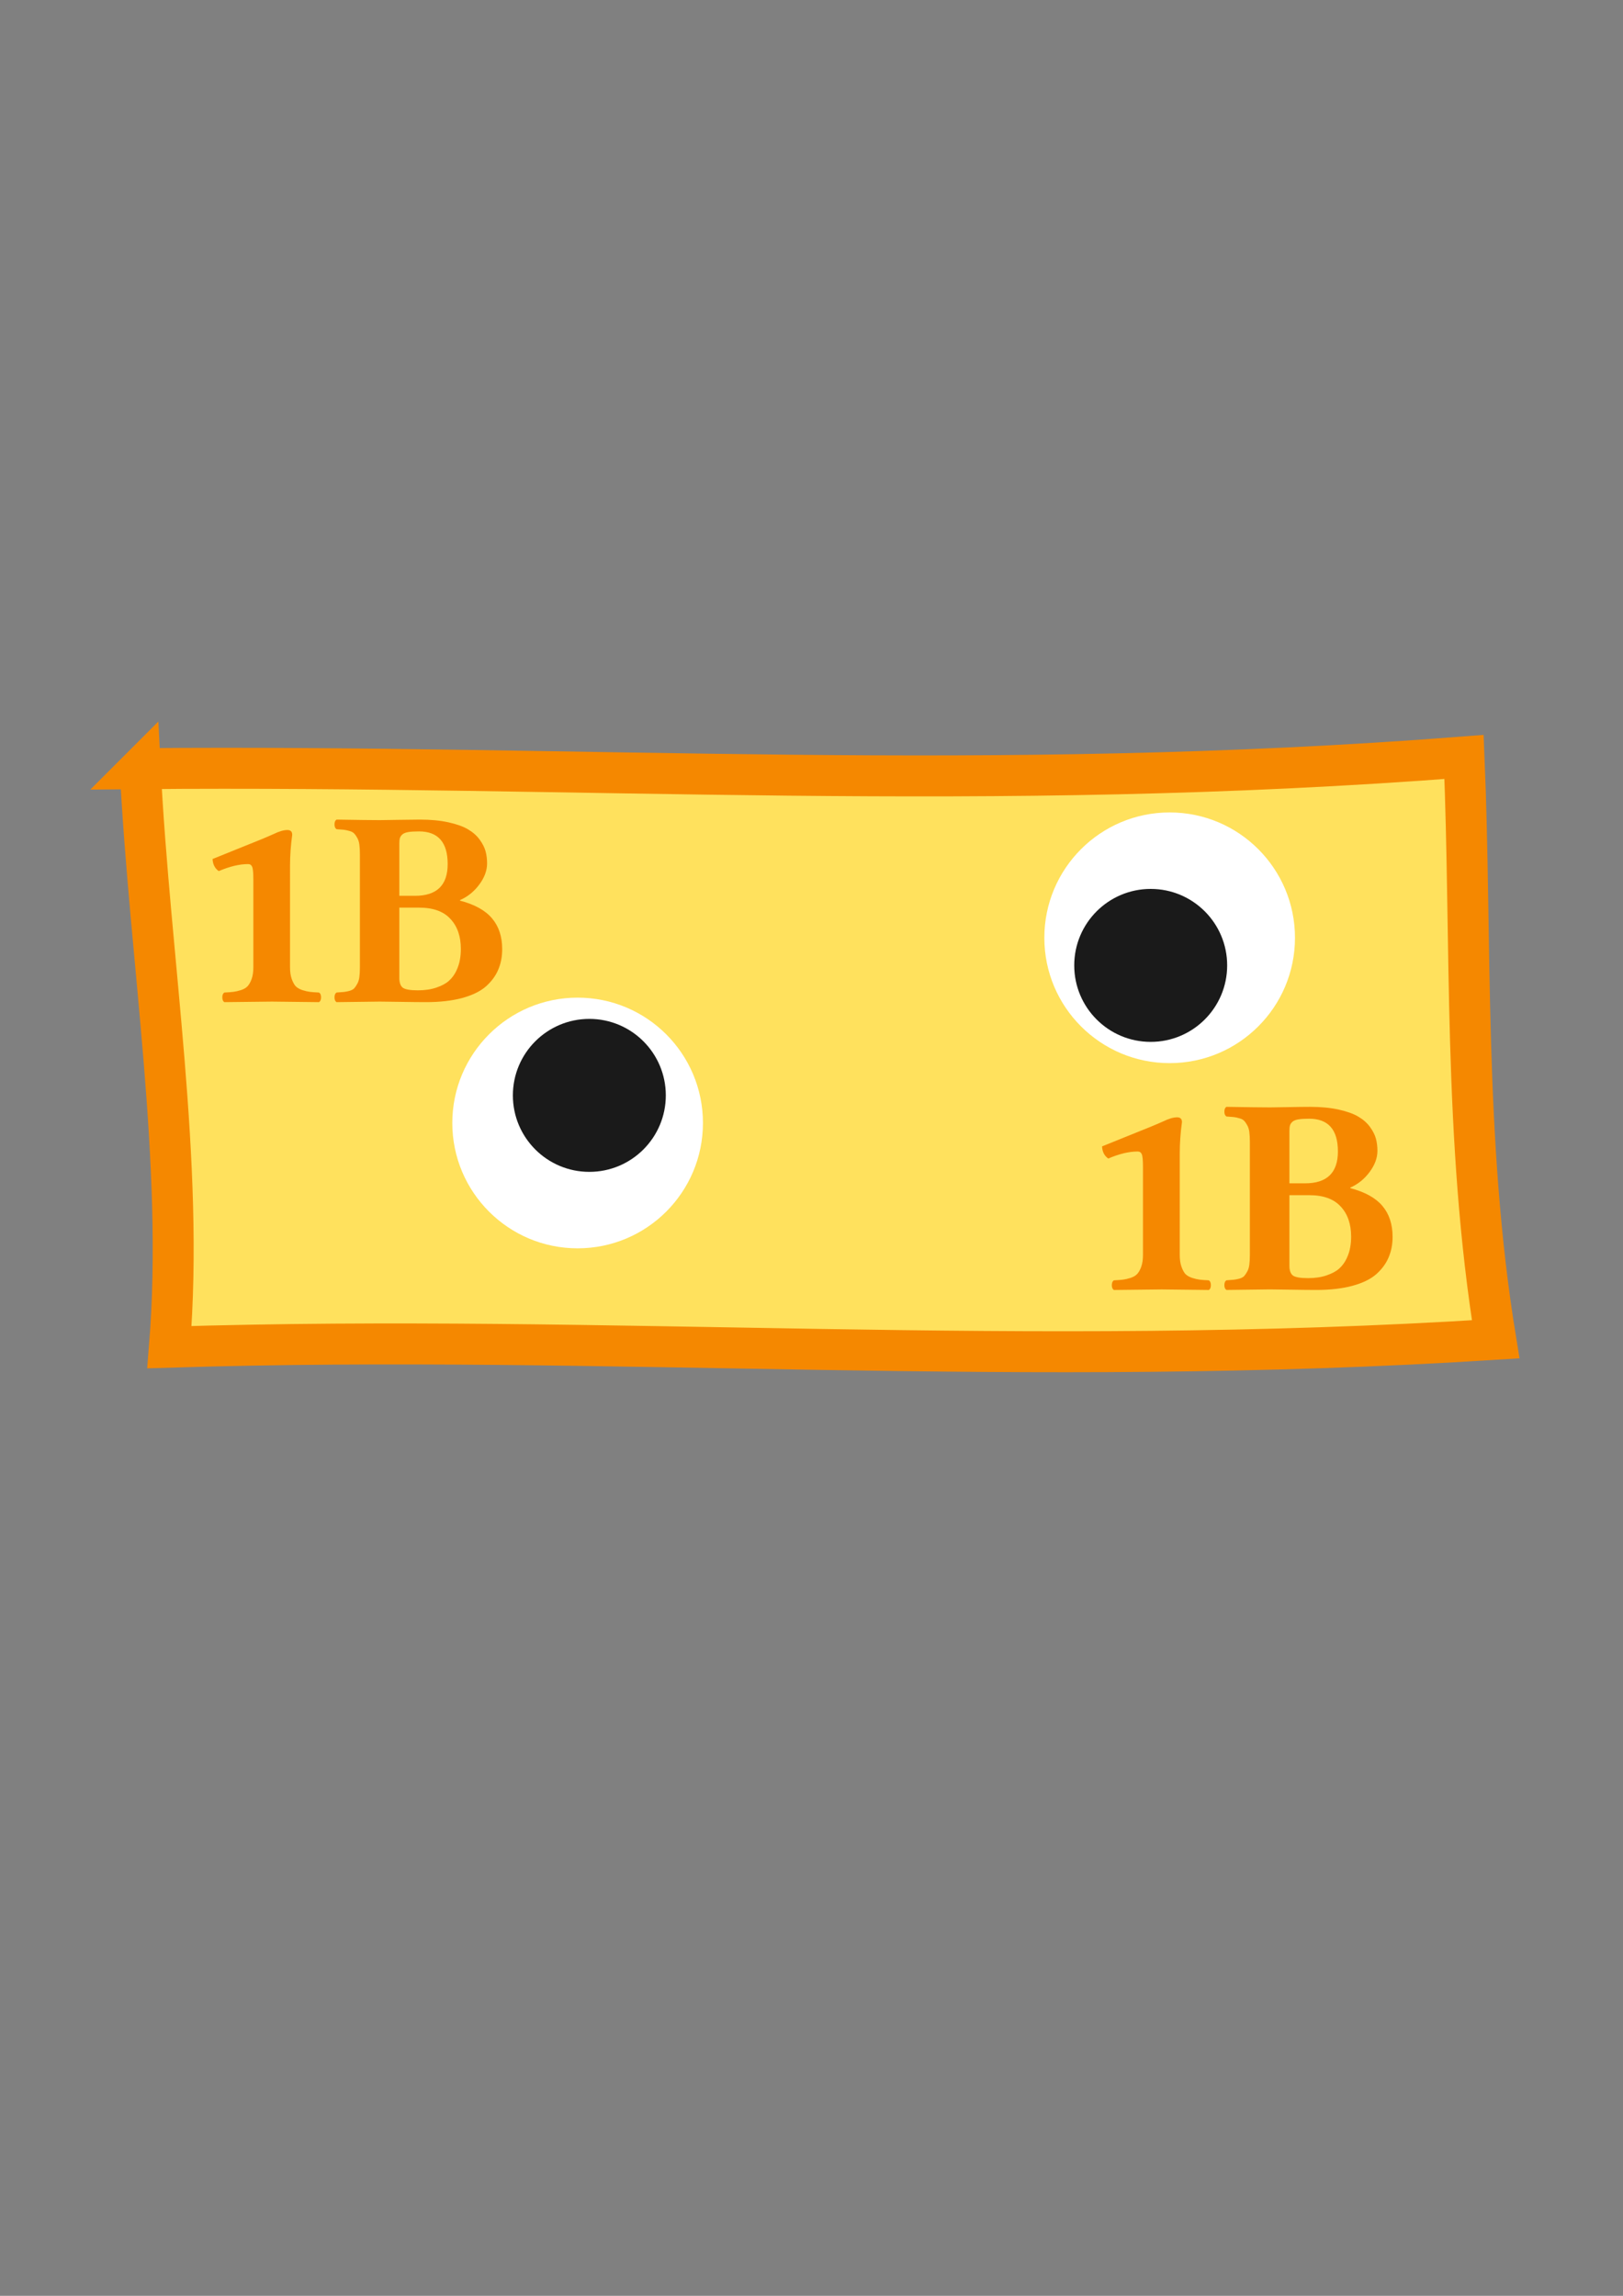 <?xml version="1.0" encoding="UTF-8" standalone="no"?>
<!-- Created with Inkscape (http://www.inkscape.org/) -->

<svg
   xmlns:dc="http://purl.org/dc/elements/1.1/"
   xmlns:cc="http://creativecommons.org/ns#"
   xmlns:rdf="http://www.w3.org/1999/02/22-rdf-syntax-ns#"
   xmlns:svg="http://www.w3.org/2000/svg"
   xmlns="http://www.w3.org/2000/svg"
   xmlns:sodipodi="http://sodipodi.sourceforge.net/DTD/sodipodi-0.dtd"
   xmlns:inkscape="http://www.inkscape.org/namespaces/inkscape"
   width="210mm"
   height="297mm"
   viewBox="0 0 210 297"
   version="1.1"
   id="svg8"
   inkscape:version="0.92.3 (2405546, 2018-03-11)"
   sodipodi:docname="cert1b.svg">
  <rect x="0" y="0" width="210" height="297" fill="#808080" stroke="none"/>
  <defs
     id="defs2">
    <marker
       inkscape:stockid="Arrow1Lstart"
       orient="auto"
       refY="0.0"
       refX="0.0"
       id="marker4832"
       style="overflow:visible"
       inkscape:isstock="true">
      <path
         id="path4830"
         d="M 0.0,0.0 L 5.0,-5.0 L -12.5,0.0 L 5.0,5.0 L 0.0,0.0 z "
         style="fill-rule:evenodd;stroke:#ffa800;stroke-width:1pt;stroke-opacity:1;fill:#ffcc00;fill-opacity:1"
         transform="scale(0.8) translate(12.5,0)" />
    </marker>
    <marker
       inkscape:stockid="Arrow1Lstart"
       orient="auto"
       refY="0.0"
       refX="0.0"
       id="Arrow1Lstart"
       style="overflow:visible"
       inkscape:isstock="true">
      <path
         id="path4536"
         d="M 0.0,0.0 L 5.0,-5.0 L -12.5,0.0 L 5.0,5.0 L 0.0,0.0 z "
         style="fill-rule:evenodd;stroke:#ffa800;stroke-width:1pt;stroke-opacity:1;fill:#ffcc00;fill-opacity:1"
         transform="scale(0.8) translate(12.5,0)" />
    </marker>
  </defs>
  <sodipodi:namedview
     id="base"
     pagecolor="#ffffff"
     bordercolor="#666666"
     borderopacity="1.0"
     inkscape:pageopacity="0.0"
     inkscape:pageshadow="2"
     inkscape:zoom="0.5"
     inkscape:cx="148.28249"
     inkscape:cy="677.83959"
     inkscape:document-units="mm"
     inkscape:current-layer="layer1"
     showgrid="false"
     inkscape:window-width="1288"
     inkscape:window-height="725"
     inkscape:window-x="278"
     inkscape:window-y="140"
     inkscape:window-maximized="0" />
  <g
     inkscape:label="Layer 1"
     inkscape:groupmode="layer"
     id="layer1">
    <path
       style="fill:#ffe15d;fill-opacity:1;stroke:#f58800;stroke-width:5.3;stroke-linecap:butt;stroke-linejoin:miter;stroke-miterlimit:4;stroke-dasharray:none;stroke-opacity:1"
       d="m 18.143,99.437 c 57.452,-0.504 109.559,3.268 171.288,-1.512 1.008,23.687 -0.122,49.511 4.093,75.336 -61.477,3.902 -114.401,-0.749 -171.601,1.015 1.947,-23.877 -2.52,-49.893 -3.78,-74.839 z"
       id="path5044"
       inkscape:connector-curvature="0"
       sodipodi:nodetypes="ccccc" />
    <g
       aria-label="1B"
       style="font-style:normal;font-variant:normal;font-weight:bold;font-stretch:normal;font-size:36.393px;line-height:1.25;font-family:'Linux Libertine G';-inkscape-font-specification:'Linux Libertine G Bold';letter-spacing:0px;word-spacing:0px;fill:#f58800;fill-opacity:1;stroke:none;stroke-width:0.091"
       id="text839">
      <path
         id="path28"
         style="font-style:normal;font-variant:normal;font-weight:bold;font-stretch:normal;font-family:'Linux Libertine G';-inkscape-font-specification:'Linux Libertine G Bold';fill:#f58800;stroke-width:0.091"
         d="m 51.67,109.119 v 6.77 h 2.026 q 4.229,0 4.229,-4.105 0,-4.229 -3.714,-4.229 -0.871,0 -1.404,0.089 -0.515,0.089 -0.764,0.32 -0.231,0.213 -0.302,0.462 -0.071,0.249 -0.071,0.693 z m 0,8.299 v 9.098 q 0,0.888 0.426,1.244 0.444,0.355 1.972,0.355 1.368,0 2.399,-0.355 1.048,-0.355 1.635,-0.888 0.586,-0.533 0.942,-1.279 0.355,-0.764 0.462,-1.422 0.124,-0.657 0.124,-1.404 0,-2.452 -1.351,-3.892 -1.333,-1.457 -4.034,-1.457 z M 49.147,106.098 q 0.498,0 2.328,-0.035 1.848,-0.035 2.843,-0.035 2.115,0 3.714,0.355 1.599,0.355 2.523,0.906 0.942,0.551 1.51,1.333 0.569,0.782 0.764,1.51 0.195,0.729 0.195,1.564 0,1.386 -1.013,2.737 -0.995,1.351 -2.488,2.008 v 0.071 q 2.843,0.746 4.14,2.292 1.315,1.546 1.315,3.998 0,1.457 -0.515,2.648 -0.498,1.191 -1.599,2.168 -1.102,0.96 -3.074,1.493 -1.972,0.533 -4.673,0.533 -1.191,0 -3.27,-0.035 -2.061,-0.035 -2.701,-0.035 l -5.598,0.071 q -0.267,-0.16 -0.267,-0.622 0,-0.462 0.267,-0.622 0.604,-0.035 0.924,-0.071 0.338,-0.035 0.746,-0.142 0.409,-0.124 0.604,-0.32 0.195,-0.213 0.391,-0.569 0.213,-0.355 0.284,-0.888 0.071,-0.533 0.071,-1.279 V 110.54 q 0,-0.746 -0.071,-1.279 -0.071,-0.533 -0.284,-0.888 -0.195,-0.355 -0.391,-0.551 -0.195,-0.213 -0.604,-0.32 -0.409,-0.124 -0.746,-0.16 -0.32,-0.035 -0.924,-0.071 -0.267,-0.16 -0.267,-0.622 0,-0.462 0.267,-0.622 4.14,0.071 5.598,0.071 z m -11.622,19.032 q 0,0.871 0.213,1.493 0.213,0.604 0.498,0.942 0.302,0.32 0.871,0.515 0.569,0.178 0.977,0.231 0.426,0.053 1.191,0.089 0.267,0.16 0.267,0.622 0,0.462 -0.267,0.622 -5.971,-0.071 -6.077,-0.071 l -6.166,0.071 q -0.267,-0.16 -0.267,-0.622 0,-0.462 0.267,-0.622 0.764,-0.035 1.173,-0.089 0.426,-0.053 0.995,-0.231 0.569,-0.195 0.853,-0.515 0.302,-0.338 0.515,-0.942 0.213,-0.622 0.213,-1.493 v -11.391 q 0,-1.279 -0.16,-1.617 -0.142,-0.338 -0.533,-0.338 -1.653,0 -3.785,0.906 -0.746,-0.515 -0.8,-1.564 l 3.874,-1.564 q 2.737,-1.084 3.998,-1.653 1.084,-0.533 1.813,-0.533 0.622,0 0.622,0.622 -0.284,2.061 -0.284,3.998 z" />
    </g>
    <circle
       style="fill:#ffffff;stroke-width:0.167"
       id="path12"
       cx="74.739"
       cy="145.276"
       r="16.215" />
    <circle
       style="fill:#1a1a1a;stroke-width:0.128"
       id="path31"
       cx="76.255"
       cy="141.705"
       r="9.894" />
    <circle
       style="fill:#ffffff;stroke-width:0.167"
       id="path12-8"
       cx="151.342"
       cy="121.317"
       r="16.215" />
    <circle
       style="fill:#1a1a1a;stroke-width:0.128"
       id="path31-1"
       cx="148.889"
       cy="124.89"
       r="9.894" />
    <g
       aria-label="1B"
       style="font-style:normal;font-variant:normal;font-weight:bold;font-stretch:normal;font-size:36.506px;line-height:1.25;font-family:'Linux Libertine G';-inkscape-font-specification:'Linux Libertine G Bold';letter-spacing:0px;word-spacing:0px;fill:#f58800;fill-opacity:1;stroke:none;stroke-width:0.091"
       id="text839-9">
      <path
         id="path22"
         style="font-style:normal;font-variant:normal;font-weight:bold;font-stretch:normal;font-family:'Linux Libertine G';-inkscape-font-specification:'Linux Libertine G Bold';fill:#f58800;stroke-width:0.091"
         d="m 166.837,146.292 v 6.791 h 2.032 q 4.242,0 4.242,-4.118 0,-4.242 -3.725,-4.242 -0.873,0 -1.408,0.089 -0.517,0.089 -0.766,0.321 -0.232,0.214 -0.303,0.463 -0.071,0.25 -0.071,0.695 z m 0,8.324 v 9.127 q 0,0.891 0.428,1.248 0.446,0.356 1.979,0.356 1.373,0 2.406,-0.356 1.052,-0.356 1.64,-0.891 0.588,-0.535 0.945,-1.283 0.357,-0.766 0.463,-1.426 0.125,-0.66 0.125,-1.408 0,-2.46 -1.355,-3.904 -1.337,-1.462 -4.046,-1.462 z m -2.531,-11.355 q 0.499,0 2.335,-0.036 1.854,-0.036 2.852,-0.036 2.121,0 3.725,0.356 1.604,0.357 2.531,0.909 0.945,0.553 1.515,1.337 0.57,0.784 0.766,1.515 0.196,0.731 0.196,1.569 0,1.39 -1.016,2.745 -0.998,1.355 -2.496,2.014 v 0.071 q 2.852,0.749 4.153,2.299 1.319,1.551 1.319,4.011 0,1.462 -0.517,2.656 -0.499,1.194 -1.604,2.175 -1.105,0.963 -3.084,1.497 -1.979,0.535 -4.688,0.535 -1.194,0 -3.28,-0.036 -2.068,-0.036 -2.709,-0.036 l -5.615,0.071 q -0.267,-0.16 -0.267,-0.624 0,-0.463 0.267,-0.624 0.606,-0.036 0.927,-0.071 0.339,-0.036 0.749,-0.143 0.41,-0.125 0.606,-0.321 0.196,-0.214 0.392,-0.57 0.214,-0.357 0.285,-0.891 0.071,-0.535 0.071,-1.283 v -14.634 q 0,-0.749 -0.071,-1.283 -0.071,-0.535 -0.285,-0.891 -0.196,-0.357 -0.392,-0.553 -0.196,-0.214 -0.606,-0.321 -0.41,-0.125 -0.749,-0.16 -0.321,-0.036 -0.927,-0.071 -0.267,-0.16 -0.267,-0.624 0,-0.463 0.267,-0.624 4.153,0.071 5.615,0.071 z m -11.658,19.091 q 0,0.873 0.214,1.497 0.214,0.606 0.499,0.945 0.303,0.321 0.873,0.517 0.57,0.178 0.98,0.232 0.428,0.053 1.194,0.089 0.267,0.16 0.267,0.624 0,0.463 -0.267,0.624 -5.989,-0.071 -6.096,-0.071 l -6.185,0.071 q -0.267,-0.16 -0.267,-0.624 0,-0.463 0.267,-0.624 0.766,-0.036 1.176,-0.089 0.428,-0.053 0.998,-0.232 0.57,-0.196 0.856,-0.517 0.303,-0.339 0.517,-0.945 0.214,-0.624 0.214,-1.497 v -11.426 q 0,-1.283 -0.16,-1.622 -0.143,-0.339 -0.535,-0.339 -1.658,0 -3.797,0.909 -0.749,-0.517 -0.802,-1.569 l 3.886,-1.569 q 2.745,-1.087 4.011,-1.658 1.087,-0.535 1.818,-0.535 0.624,0 0.624,0.624 -0.285,2.068 -0.285,4.011 z" />
    </g>
  </g>
</svg>
